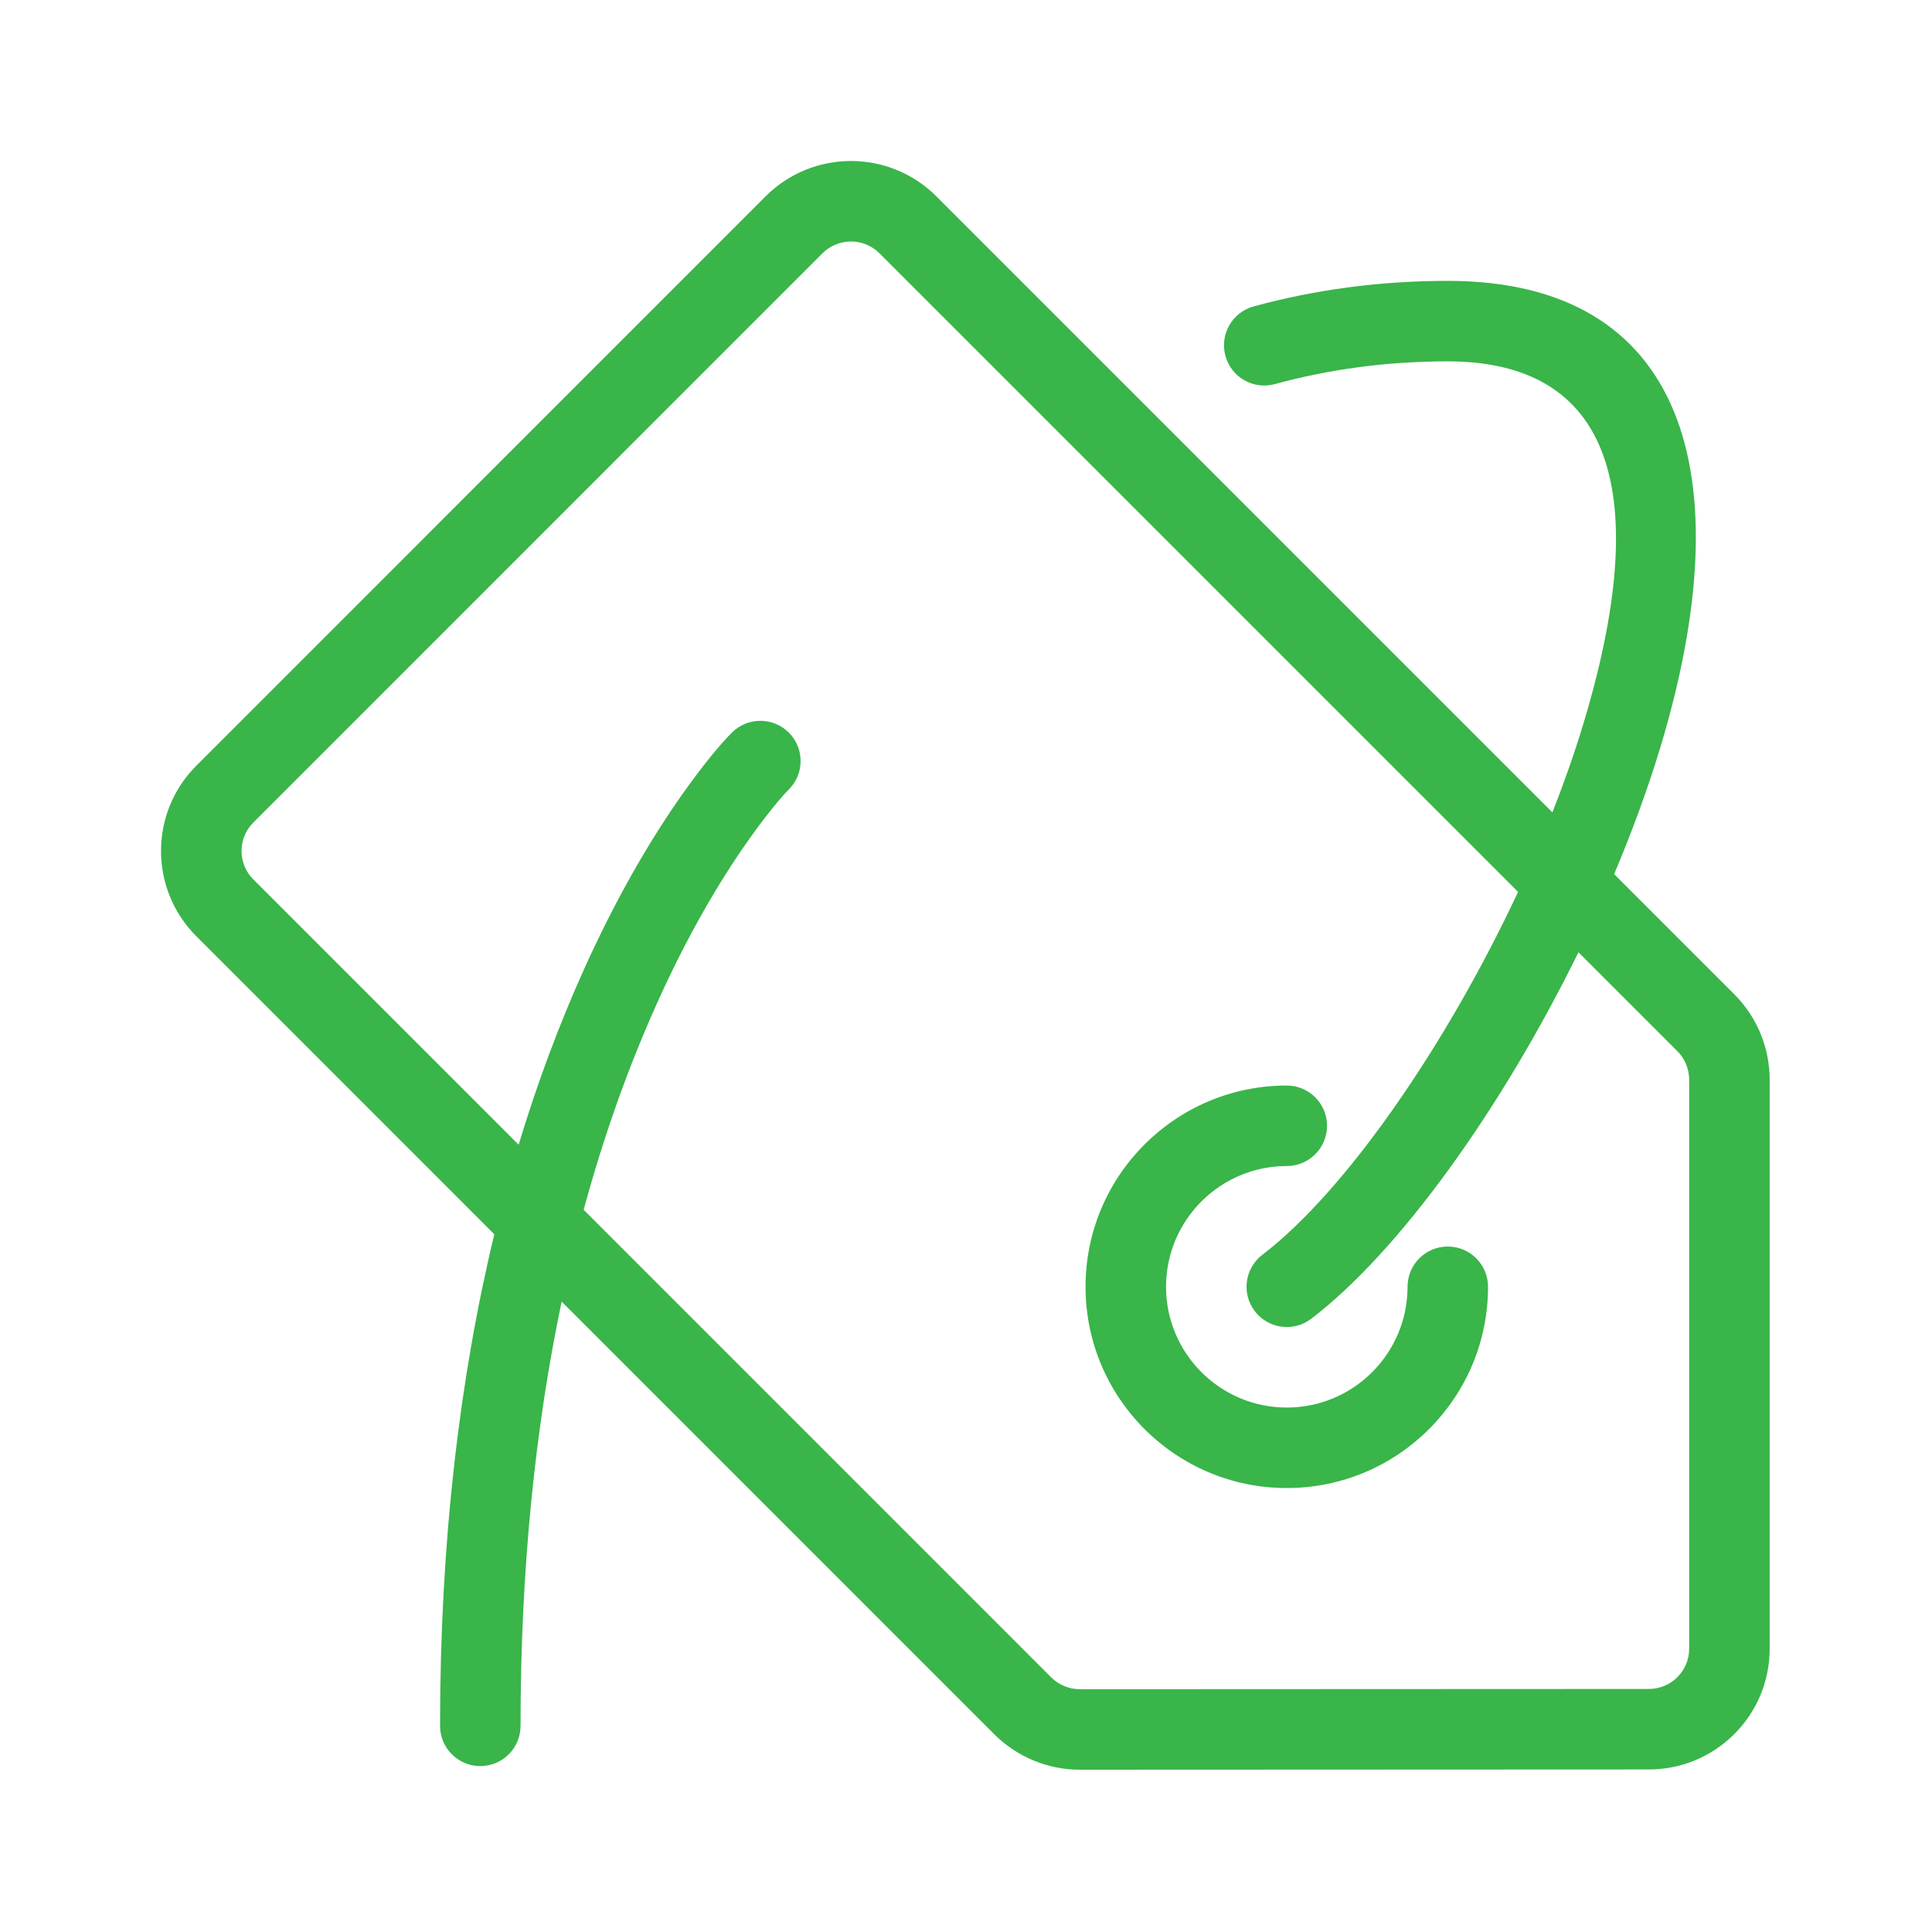 <svg width="34px" height="34px" viewBox="0 0 48 48" fill="none" xmlns="http://www.w3.org/2000/svg"><g id="SVGRepo_bgCarrier" stroke-width="0"></g><g id="SVGRepo_tracerCarrier" stroke-linecap="round" stroke-linejoin="round"></g><g id="SVGRepo_iconCarrier"> <g id="price tag"> <g id="price tag_2"> <path id="Combined Shape" fill-rule="evenodd" clip-rule="evenodd" d="M43.09 24.705C43.652 25.267 43.967 26.031 43.967 26.826V40.962C43.967 42.618 42.626 43.959 40.969 43.962L26.827 43.968C26.033 43.968 25.269 43.652 24.704 43.089L13.954 32.338C13.295 35.478 12.933 38.986 12.933 42.878C12.933 43.431 12.485 43.878 11.933 43.878C11.38 43.878 10.933 43.431 10.933 42.878C10.933 38.325 11.414 34.261 12.281 30.665L4.881 23.264C3.707 22.093 3.707 20.191 4.88 19.021L19.02 4.879C20.192 3.707 22.092 3.707 23.264 4.879L38.569 20.184C38.855 19.458 39.109 18.735 39.325 18.025C41.082 12.246 40.06 8.978 35.97 8.978C34.466 8.978 33.033 9.171 31.673 9.543C31.14 9.688 30.59 9.374 30.445 8.841C30.3 8.308 30.614 7.758 31.147 7.613C32.678 7.195 34.288 6.978 35.97 6.978C41.836 6.978 43.325 11.742 41.239 18.607C40.928 19.628 40.543 20.675 40.103 21.718L43.09 24.705ZM12.885 28.44L6.294 21.849C5.903 21.459 5.903 20.826 6.293 20.436L20.434 6.293C20.826 5.902 21.458 5.902 21.85 6.293L37.716 22.159C35.916 26.005 33.413 29.611 31.363 31.175C30.924 31.51 30.84 32.137 31.175 32.576C31.51 33.015 32.137 33.1 32.576 32.765C34.779 31.084 37.316 27.529 39.216 23.659L41.676 26.119C41.862 26.305 41.967 26.56 41.967 26.826V40.962C41.967 41.514 41.52 41.961 40.967 41.962L26.827 41.968C26.563 41.968 26.306 41.862 26.116 41.673L14.501 30.057C15.004 28.204 15.617 26.495 16.324 24.924C17.058 23.293 17.84 21.936 18.619 20.84C19.075 20.198 19.419 19.794 19.598 19.615C19.988 19.225 19.988 18.592 19.598 18.201C19.207 17.811 18.574 17.811 18.184 18.201C17.927 18.457 17.511 18.947 16.988 19.682C16.136 20.882 15.288 22.352 14.5 24.103C13.892 25.454 13.351 26.899 12.885 28.44ZM31.97 34.97C33.626 34.97 34.97 33.626 34.97 31.97C34.97 31.418 35.417 30.97 35.97 30.97C36.522 30.97 36.97 31.418 36.97 31.97C36.97 34.73 34.73 36.97 31.97 36.97C29.209 36.97 26.97 34.73 26.97 31.97C26.97 29.209 29.209 26.97 31.97 26.97C32.522 26.97 32.97 27.418 32.97 27.97C32.97 28.522 32.522 28.97 31.97 28.97C30.314 28.97 28.97 30.314 28.97 31.97C28.97 33.626 30.314 34.97 31.97 34.97Z" fill="#39B54A"></path> </g> </g> </g></svg>